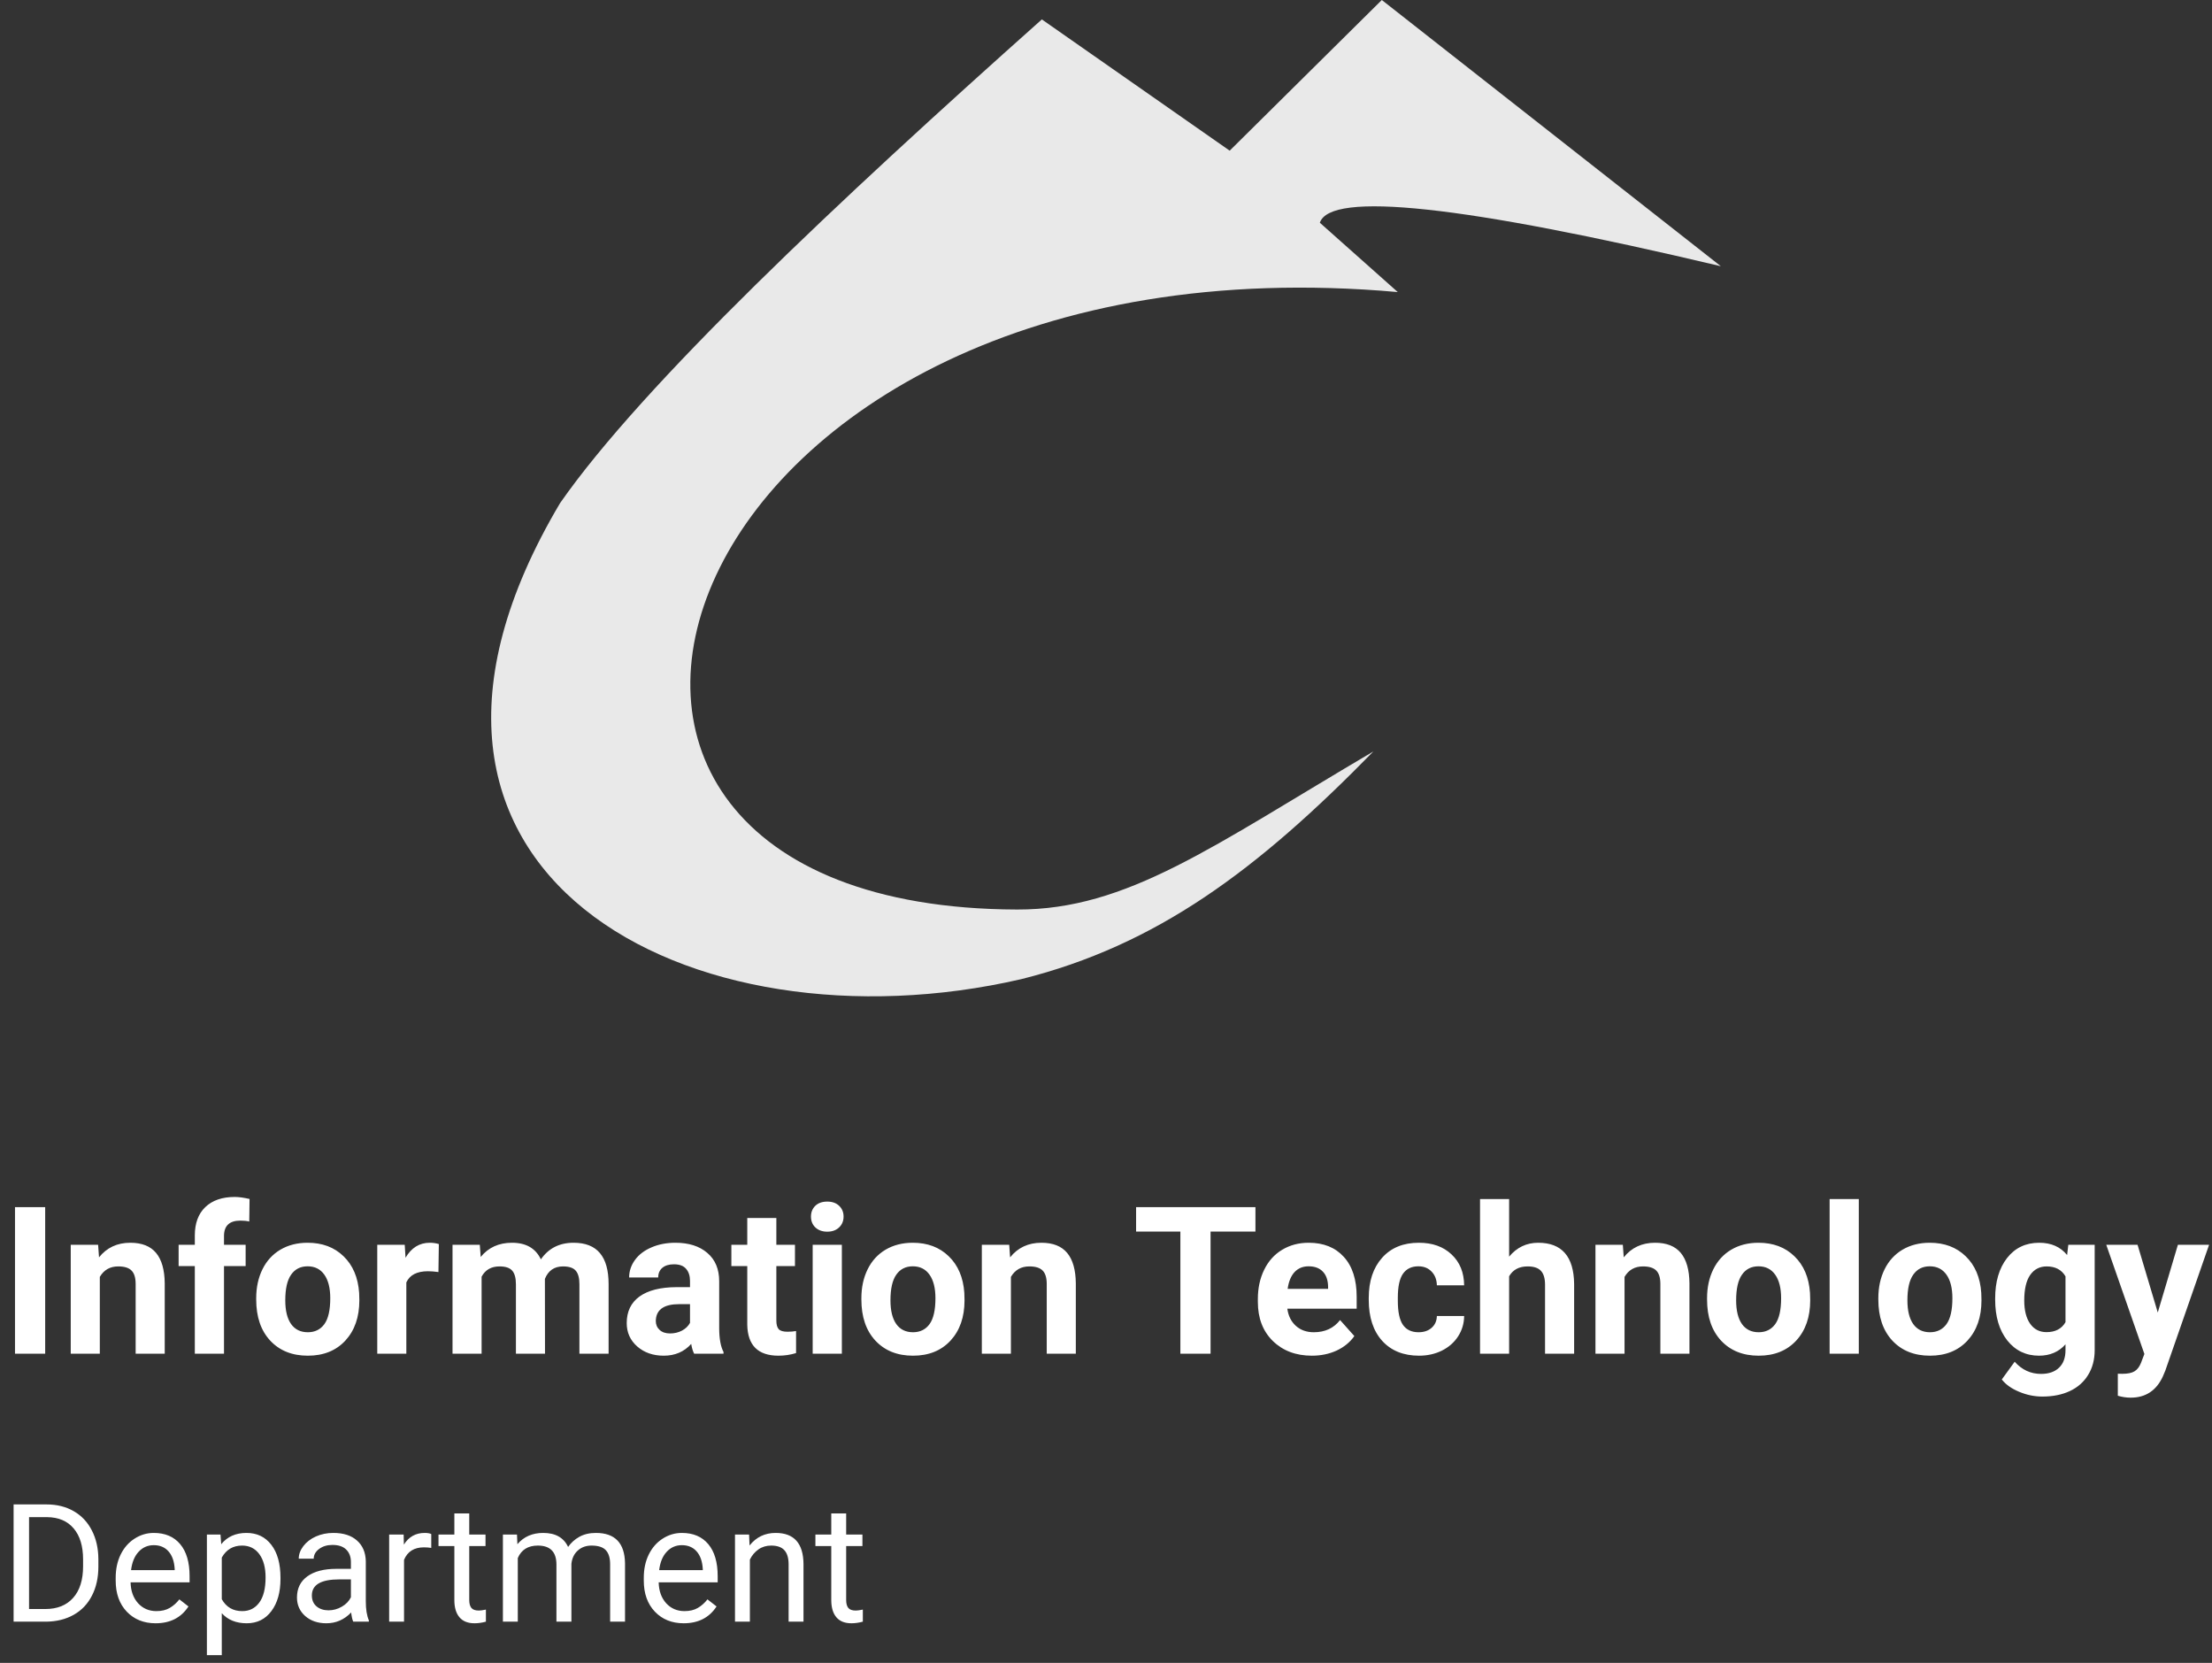 <svg width="322" height="242" viewBox="0 0 322 242" fill="none" xmlns="http://www.w3.org/2000/svg">
<rect x="0" y="0" width="322" height="242" fill="#333333" stroke="none"/>
<g clip-path="url(#clip0_122_161)">
<path opacity="0.89" d="M250.5 38.742L201.15 0L179.005 21.926L151.662 2.825C122.044 29.206 93.562 55.96 81.533 73.212C49.352 127.366 100.748 153.581 148.68 142.491C168.396 137.562 183.028 126.634 199.92 109.36C176.469 123.16 164.109 132.409 148.062 132.363C64.139 132.12 96.612 32.965 203.473 42.504L192.129 32.415C193.648 27.82 212.821 29.821 250.5 38.742Z" fill="white"/>
</g>
<path d="M6.577 197H2.183V175.672H6.577V197ZM14.282 181.15L14.414 182.981C15.547 181.565 17.065 180.857 18.97 180.857C20.649 180.857 21.899 181.351 22.72 182.337C23.54 183.323 23.96 184.798 23.98 186.761V197H19.746V186.863C19.746 185.965 19.551 185.315 19.16 184.915C18.77 184.505 18.12 184.3 17.212 184.3C16.02 184.3 15.127 184.808 14.531 185.823V197H10.298V181.15H14.282ZM28.359 197V184.256H26.001V181.15H28.359V179.803C28.359 178.025 28.867 176.648 29.883 175.672C30.908 174.686 32.339 174.192 34.175 174.192C34.761 174.192 35.478 174.29 36.328 174.485L36.284 177.767C35.933 177.679 35.503 177.635 34.995 177.635C33.403 177.635 32.607 178.382 32.607 179.876V181.15H35.757V184.256H32.607V197H28.359ZM37.295 188.929C37.295 187.356 37.598 185.955 38.203 184.725C38.809 183.494 39.678 182.542 40.81 181.868C41.953 181.194 43.276 180.857 44.78 180.857C46.919 180.857 48.662 181.512 50.01 182.82C51.367 184.129 52.124 185.906 52.28 188.152L52.31 189.236C52.31 191.668 51.631 193.621 50.273 195.096C48.916 196.561 47.095 197.293 44.81 197.293C42.524 197.293 40.698 196.561 39.331 195.096C37.974 193.631 37.295 191.639 37.295 189.119V188.929ZM41.528 189.236C41.528 190.74 41.812 191.893 42.378 192.693C42.944 193.484 43.755 193.88 44.81 193.88C45.835 193.88 46.636 193.489 47.212 192.708C47.788 191.917 48.076 190.657 48.076 188.929C48.076 187.454 47.788 186.312 47.212 185.501C46.636 184.69 45.825 184.285 44.78 184.285C43.745 184.285 42.944 184.69 42.378 185.501C41.812 186.302 41.528 187.547 41.528 189.236ZM63.823 185.12C63.247 185.042 62.739 185.003 62.3 185.003C60.698 185.003 59.648 185.545 59.15 186.629V197H54.917V181.15H58.916L59.033 183.04C59.883 181.585 61.06 180.857 62.563 180.857C63.032 180.857 63.472 180.921 63.882 181.048L63.823 185.12ZM69.844 181.15L69.976 182.923C71.099 181.546 72.617 180.857 74.531 180.857C76.572 180.857 77.974 181.663 78.735 183.274C79.849 181.663 81.436 180.857 83.496 180.857C85.215 180.857 86.494 181.36 87.334 182.366C88.174 183.362 88.594 184.866 88.594 186.878V197H84.346V186.893C84.346 185.994 84.17 185.34 83.818 184.93C83.467 184.51 82.847 184.3 81.958 184.3C80.689 184.3 79.81 184.905 79.321 186.116L79.336 197H75.103V186.907C75.103 185.989 74.922 185.325 74.561 184.915C74.199 184.505 73.584 184.3 72.715 184.3C71.514 184.3 70.644 184.798 70.107 185.794V197H65.874V181.15H69.844ZM101.045 197C100.85 196.619 100.708 196.146 100.62 195.579C99.595 196.722 98.262 197.293 96.621 197.293C95.068 197.293 93.779 196.844 92.754 195.945C91.738 195.047 91.231 193.914 91.231 192.547C91.231 190.867 91.851 189.578 93.091 188.68C94.341 187.781 96.143 187.327 98.496 187.317H100.444V186.409C100.444 185.677 100.254 185.091 99.873 184.651C99.502 184.212 98.911 183.992 98.101 183.992C97.388 183.992 96.826 184.163 96.416 184.505C96.016 184.847 95.815 185.315 95.815 185.911H91.582C91.582 184.993 91.865 184.144 92.432 183.362C92.998 182.581 93.799 181.971 94.834 181.531C95.869 181.082 97.031 180.857 98.32 180.857C100.273 180.857 101.821 181.351 102.964 182.337C104.116 183.313 104.692 184.69 104.692 186.468V193.338C104.702 194.842 104.912 195.979 105.322 196.751V197H101.045ZM97.544 194.056C98.169 194.056 98.745 193.919 99.272 193.646C99.8 193.362 100.19 192.986 100.444 192.518V189.793H98.862C96.743 189.793 95.615 190.525 95.478 191.99L95.464 192.239C95.464 192.767 95.649 193.201 96.02 193.543C96.392 193.885 96.899 194.056 97.544 194.056ZM113.013 177.254V181.15H115.723V184.256H113.013V192.166C113.013 192.752 113.125 193.172 113.35 193.426C113.574 193.68 114.004 193.807 114.639 193.807C115.107 193.807 115.522 193.772 115.884 193.704V196.912C115.054 197.166 114.199 197.293 113.32 197.293C110.352 197.293 108.838 195.794 108.779 192.796V184.256H106.465V181.15H108.779V177.254H113.013ZM122.549 197H118.301V181.15H122.549V197ZM118.052 177.049C118.052 176.414 118.262 175.892 118.682 175.481C119.111 175.071 119.692 174.866 120.425 174.866C121.147 174.866 121.724 175.071 122.153 175.481C122.583 175.892 122.798 176.414 122.798 177.049C122.798 177.693 122.578 178.221 122.139 178.631C121.709 179.041 121.138 179.246 120.425 179.246C119.712 179.246 119.136 179.041 118.696 178.631C118.267 178.221 118.052 177.693 118.052 177.049ZM125.391 188.929C125.391 187.356 125.693 185.955 126.299 184.725C126.904 183.494 127.773 182.542 128.906 181.868C130.049 181.194 131.372 180.857 132.876 180.857C135.015 180.857 136.758 181.512 138.105 182.82C139.463 184.129 140.22 185.906 140.376 188.152L140.405 189.236C140.405 191.668 139.727 193.621 138.369 195.096C137.012 196.561 135.19 197.293 132.905 197.293C130.62 197.293 128.794 196.561 127.427 195.096C126.069 193.631 125.391 191.639 125.391 189.119V188.929ZM129.624 189.236C129.624 190.74 129.907 191.893 130.474 192.693C131.04 193.484 131.851 193.88 132.905 193.88C133.931 193.88 134.731 193.489 135.308 192.708C135.884 191.917 136.172 190.657 136.172 188.929C136.172 187.454 135.884 186.312 135.308 185.501C134.731 184.69 133.921 184.285 132.876 184.285C131.841 184.285 131.04 184.69 130.474 185.501C129.907 186.302 129.624 187.547 129.624 189.236ZM146.909 181.15L147.041 182.981C148.174 181.565 149.692 180.857 151.597 180.857C153.276 180.857 154.526 181.351 155.347 182.337C156.167 183.323 156.587 184.798 156.606 186.761V197H152.373V186.863C152.373 185.965 152.178 185.315 151.787 184.915C151.396 184.505 150.747 184.3 149.839 184.3C148.647 184.3 147.754 184.808 147.158 185.823V197H142.925V181.15H146.909ZM182.754 179.231H176.221V197H171.826V179.231H165.381V175.672H182.754V179.231ZM190.972 197.293C188.647 197.293 186.753 196.58 185.288 195.154C183.833 193.729 183.105 191.829 183.105 189.456V189.046C183.105 187.454 183.413 186.033 184.028 184.783C184.644 183.523 185.513 182.557 186.636 181.883C187.769 181.199 189.058 180.857 190.503 180.857C192.671 180.857 194.375 181.541 195.615 182.908C196.865 184.275 197.49 186.214 197.49 188.724V190.452H187.397C187.534 191.487 187.944 192.317 188.628 192.942C189.321 193.567 190.195 193.88 191.25 193.88C192.881 193.88 194.155 193.289 195.073 192.107L197.153 194.437C196.519 195.335 195.659 196.038 194.575 196.546C193.491 197.044 192.29 197.293 190.972 197.293ZM190.488 184.285C189.648 184.285 188.965 184.568 188.438 185.135C187.92 185.701 187.588 186.512 187.441 187.566H193.33V187.229C193.311 186.292 193.057 185.569 192.568 185.062C192.08 184.544 191.387 184.285 190.488 184.285ZM206.499 193.88C207.28 193.88 207.915 193.665 208.403 193.235C208.892 192.806 209.146 192.234 209.165 191.521H213.135C213.125 192.596 212.832 193.582 212.256 194.48C211.68 195.369 210.889 196.062 209.883 196.561C208.887 197.049 207.783 197.293 206.572 197.293C204.307 197.293 202.52 196.575 201.211 195.14C199.902 193.694 199.248 191.702 199.248 189.163V188.885C199.248 186.443 199.897 184.495 201.196 183.04C202.495 181.585 204.277 180.857 206.543 180.857C208.525 180.857 210.112 181.424 211.304 182.557C212.505 183.68 213.115 185.179 213.135 187.054H209.165C209.146 186.233 208.892 185.569 208.403 185.062C207.915 184.544 207.271 184.285 206.47 184.285C205.483 184.285 204.736 184.646 204.229 185.369C203.73 186.082 203.481 187.244 203.481 188.855V189.295C203.481 190.926 203.73 192.098 204.229 192.811C204.727 193.523 205.483 193.88 206.499 193.88ZM219.683 182.879C220.806 181.531 222.217 180.857 223.916 180.857C227.354 180.857 229.097 182.854 229.146 186.849V197H224.912V186.966C224.912 186.058 224.717 185.389 224.326 184.959C223.936 184.52 223.286 184.3 222.378 184.3C221.138 184.3 220.239 184.778 219.683 185.735V197H215.449V174.5H219.683V182.879ZM236.235 181.15L236.367 182.981C237.5 181.565 239.019 180.857 240.923 180.857C242.603 180.857 243.853 181.351 244.673 182.337C245.493 183.323 245.913 184.798 245.933 186.761V197H241.699V186.863C241.699 185.965 241.504 185.315 241.113 184.915C240.723 184.505 240.073 184.3 239.165 184.3C237.974 184.3 237.08 184.808 236.484 185.823V197H232.251V181.15H236.235ZM248.496 188.929C248.496 187.356 248.799 185.955 249.404 184.725C250.01 183.494 250.879 182.542 252.012 181.868C253.154 181.194 254.478 180.857 255.981 180.857C258.12 180.857 259.863 181.512 261.211 182.82C262.568 184.129 263.325 185.906 263.481 188.152L263.511 189.236C263.511 191.668 262.832 193.621 261.475 195.096C260.117 196.561 258.296 197.293 256.011 197.293C253.726 197.293 251.899 196.561 250.532 195.096C249.175 193.631 248.496 191.639 248.496 189.119V188.929ZM252.729 189.236C252.729 190.74 253.013 191.893 253.579 192.693C254.146 193.484 254.956 193.88 256.011 193.88C257.036 193.88 257.837 193.489 258.413 192.708C258.989 191.917 259.277 190.657 259.277 188.929C259.277 187.454 258.989 186.312 258.413 185.501C257.837 184.69 257.026 184.285 255.981 184.285C254.946 184.285 254.146 184.69 253.579 185.501C253.013 186.302 252.729 187.547 252.729 189.236ZM270.586 197H266.338V174.5H270.586V197ZM273.428 188.929C273.428 187.356 273.73 185.955 274.336 184.725C274.941 183.494 275.811 182.542 276.943 181.868C278.086 181.194 279.409 180.857 280.913 180.857C283.052 180.857 284.795 181.512 286.143 182.82C287.5 184.129 288.257 185.906 288.413 188.152L288.442 189.236C288.442 191.668 287.764 193.621 286.406 195.096C285.049 196.561 283.228 197.293 280.942 197.293C278.657 197.293 276.831 196.561 275.464 195.096C274.106 193.631 273.428 191.639 273.428 189.119V188.929ZM277.661 189.236C277.661 190.74 277.944 191.893 278.511 192.693C279.077 193.484 279.888 193.88 280.942 193.88C281.968 193.88 282.769 193.489 283.345 192.708C283.921 191.917 284.209 190.657 284.209 188.929C284.209 187.454 283.921 186.312 283.345 185.501C282.769 184.69 281.958 184.285 280.913 184.285C279.878 184.285 279.077 184.69 278.511 185.501C277.944 186.302 277.661 187.547 277.661 189.236ZM290.435 188.958C290.435 186.526 291.011 184.568 292.163 183.084C293.325 181.6 294.888 180.857 296.851 180.857C298.589 180.857 299.941 181.453 300.908 182.645L301.084 181.15H304.922V196.473C304.922 197.859 304.604 199.065 303.97 200.091C303.345 201.116 302.461 201.897 301.318 202.435C300.176 202.972 298.838 203.24 297.305 203.24C296.143 203.24 295.01 203.006 293.906 202.537C292.803 202.078 291.968 201.482 291.401 200.75L293.276 198.172C294.331 199.354 295.61 199.944 297.114 199.944C298.237 199.944 299.111 199.642 299.736 199.036C300.361 198.44 300.674 197.591 300.674 196.487V195.638C299.697 196.741 298.413 197.293 296.821 197.293C294.917 197.293 293.374 196.551 292.192 195.066C291.021 193.572 290.435 191.595 290.435 189.134V188.958ZM294.668 189.266C294.668 190.701 294.956 191.829 295.532 192.649C296.108 193.46 296.899 193.865 297.905 193.865C299.194 193.865 300.117 193.382 300.674 192.415V185.75C300.107 184.783 299.194 184.3 297.935 184.3C296.919 184.3 296.118 184.715 295.532 185.545C294.956 186.375 294.668 187.615 294.668 189.266ZM314.106 191.009L317.036 181.15H321.577L315.205 199.461L314.854 200.296C313.906 202.366 312.344 203.401 310.166 203.401C309.551 203.401 308.926 203.309 308.291 203.123V199.915L308.936 199.93C309.736 199.93 310.332 199.808 310.723 199.563C311.123 199.319 311.436 198.914 311.66 198.348L312.158 197.044L306.606 181.15H311.162L314.106 191.009Z" fill="white"/>
<path d="M1.98 236V218.938H6.797C8.281 218.938 9.594 219.266 10.734 219.922C11.875 220.578 12.754 221.512 13.371 222.723C13.996 223.934 14.312 225.324 14.32 226.895V227.984C14.32 229.594 14.008 231.004 13.383 232.215C12.766 233.426 11.879 234.355 10.723 235.004C9.574 235.652 8.234 235.984 6.703 236H1.98ZM4.23 220.789V234.16H6.598C8.332 234.16 9.68 233.621 10.641 232.543C11.609 231.465 12.094 229.93 12.094 227.938V226.941C12.094 225.004 11.637 223.5 10.723 222.43C9.816 221.352 8.527 220.805 6.855 220.789H4.23ZM22.652 236.234C20.934 236.234 19.535 235.672 18.457 234.547C17.379 233.414 16.84 231.902 16.84 230.012V229.613C16.84 228.355 17.078 227.234 17.555 226.25C18.039 225.258 18.711 224.484 19.57 223.93C20.438 223.367 21.375 223.086 22.383 223.086C24.031 223.086 25.312 223.629 26.227 224.715C27.141 225.801 27.598 227.355 27.598 229.379V230.281H19.008C19.039 231.531 19.402 232.543 20.098 233.316C20.801 234.082 21.691 234.465 22.77 234.465C23.535 234.465 24.184 234.309 24.715 233.996C25.246 233.684 25.711 233.27 26.109 232.754L27.434 233.785C26.371 235.418 24.777 236.234 22.652 236.234ZM22.383 224.867C21.508 224.867 20.773 225.188 20.18 225.828C19.586 226.461 19.219 227.352 19.078 228.5H25.43V228.336C25.367 227.234 25.07 226.383 24.539 225.781C24.008 225.172 23.289 224.867 22.383 224.867ZM40.828 229.801C40.828 231.73 40.387 233.285 39.504 234.465C38.621 235.645 37.426 236.234 35.918 236.234C34.379 236.234 33.168 235.746 32.285 234.77V240.875H30.117V223.32H32.098L32.203 224.727C33.086 223.633 34.312 223.086 35.883 223.086C37.406 223.086 38.609 223.66 39.492 224.809C40.383 225.957 40.828 227.555 40.828 229.602V229.801ZM38.66 229.555C38.66 228.125 38.355 226.996 37.746 226.168C37.137 225.34 36.301 224.926 35.238 224.926C33.926 224.926 32.941 225.508 32.285 226.672V232.73C32.934 233.887 33.926 234.465 35.262 234.465C36.301 234.465 37.125 234.055 37.734 233.234C38.352 232.406 38.66 231.18 38.66 229.555ZM51.422 236C51.297 235.75 51.195 235.305 51.117 234.664C50.109 235.711 48.906 236.234 47.508 236.234C46.258 236.234 45.23 235.883 44.426 235.18C43.629 234.469 43.23 233.57 43.23 232.484C43.23 231.164 43.73 230.141 44.73 229.414C45.738 228.68 47.152 228.312 48.973 228.312H51.082V227.316C51.082 226.559 50.855 225.957 50.402 225.512C49.949 225.059 49.281 224.832 48.398 224.832C47.625 224.832 46.977 225.027 46.453 225.418C45.93 225.809 45.668 226.281 45.668 226.836H43.488C43.488 226.203 43.711 225.594 44.156 225.008C44.609 224.414 45.219 223.945 45.984 223.602C46.758 223.258 47.605 223.086 48.527 223.086C49.988 223.086 51.133 223.453 51.961 224.188C52.789 224.914 53.219 225.918 53.25 227.199V233.035C53.25 234.199 53.398 235.125 53.695 235.812V236H51.422ZM47.824 234.348C48.504 234.348 49.148 234.172 49.758 233.82C50.367 233.469 50.809 233.012 51.082 232.449V229.848H49.383C46.727 229.848 45.398 230.625 45.398 232.18C45.398 232.859 45.625 233.391 46.078 233.773C46.531 234.156 47.113 234.348 47.824 234.348ZM62.777 225.266C62.449 225.211 62.094 225.184 61.711 225.184C60.289 225.184 59.324 225.789 58.816 227V236H56.648V223.32H58.758L58.793 224.785C59.504 223.652 60.512 223.086 61.816 223.086C62.238 223.086 62.559 223.141 62.777 223.25V225.266ZM68.309 220.25V223.32H70.676V224.996H68.309V232.859C68.309 233.367 68.414 233.75 68.625 234.008C68.836 234.258 69.195 234.383 69.703 234.383C69.953 234.383 70.297 234.336 70.734 234.242V236C70.164 236.156 69.609 236.234 69.07 236.234C68.102 236.234 67.371 235.941 66.879 235.355C66.387 234.77 66.141 233.938 66.141 232.859V224.996H63.832V223.32H66.141V220.25H68.309ZM75.258 223.32L75.316 224.727C76.246 223.633 77.5 223.086 79.078 223.086C80.852 223.086 82.059 223.766 82.699 225.125C83.121 224.516 83.668 224.023 84.34 223.648C85.019 223.273 85.82 223.086 86.742 223.086C89.523 223.086 90.938 224.559 90.984 227.504V236H88.816V227.633C88.816 226.727 88.609 226.051 88.195 225.605C87.781 225.152 87.086 224.926 86.109 224.926C85.305 224.926 84.637 225.168 84.106 225.652C83.574 226.129 83.266 226.773 83.18 227.586V236H81V227.691C81 225.848 80.098 224.926 78.293 224.926C76.871 224.926 75.898 225.531 75.375 226.742V236H73.207V223.32H75.258ZM99.527 236.234C97.809 236.234 96.41 235.672 95.332 234.547C94.254 233.414 93.715 231.902 93.715 230.012V229.613C93.715 228.355 93.953 227.234 94.43 226.25C94.914 225.258 95.586 224.484 96.445 223.93C97.312 223.367 98.25 223.086 99.258 223.086C100.906 223.086 102.188 223.629 103.102 224.715C104.016 225.801 104.473 227.355 104.473 229.379V230.281H95.883C95.914 231.531 96.277 232.543 96.973 233.316C97.676 234.082 98.566 234.465 99.644 234.465C100.41 234.465 101.059 234.309 101.59 233.996C102.121 233.684 102.586 233.27 102.984 232.754L104.309 233.785C103.246 235.418 101.652 236.234 99.527 236.234ZM99.258 224.867C98.383 224.867 97.648 225.188 97.055 225.828C96.461 226.461 96.094 227.352 95.953 228.5H102.305V228.336C102.242 227.234 101.945 226.383 101.414 225.781C100.883 225.172 100.164 224.867 99.258 224.867ZM109.043 223.32L109.113 224.914C110.082 223.695 111.348 223.086 112.91 223.086C115.59 223.086 116.941 224.598 116.965 227.621V236H114.797V227.609C114.789 226.695 114.578 226.02 114.164 225.582C113.758 225.145 113.121 224.926 112.254 224.926C111.551 224.926 110.934 225.113 110.402 225.488C109.871 225.863 109.457 226.355 109.16 226.965V236H106.992V223.32H109.043ZM123.176 220.25V223.32H125.543V224.996H123.176V232.859C123.176 233.367 123.281 233.75 123.492 234.008C123.703 234.258 124.062 234.383 124.57 234.383C124.82 234.383 125.164 234.336 125.602 234.242V236C125.031 236.156 124.477 236.234 123.938 236.234C122.969 236.234 122.238 235.941 121.746 235.355C121.254 234.77 121.008 233.938 121.008 232.859V224.996H118.699V223.32H121.008V220.25H123.176Z" fill="white"/>
<defs>
<clipPath id="clip0_122_161">
<rect width="179" height="145" fill="white" transform="translate(71.5)"/>
</clipPath>
</defs>
</svg>
